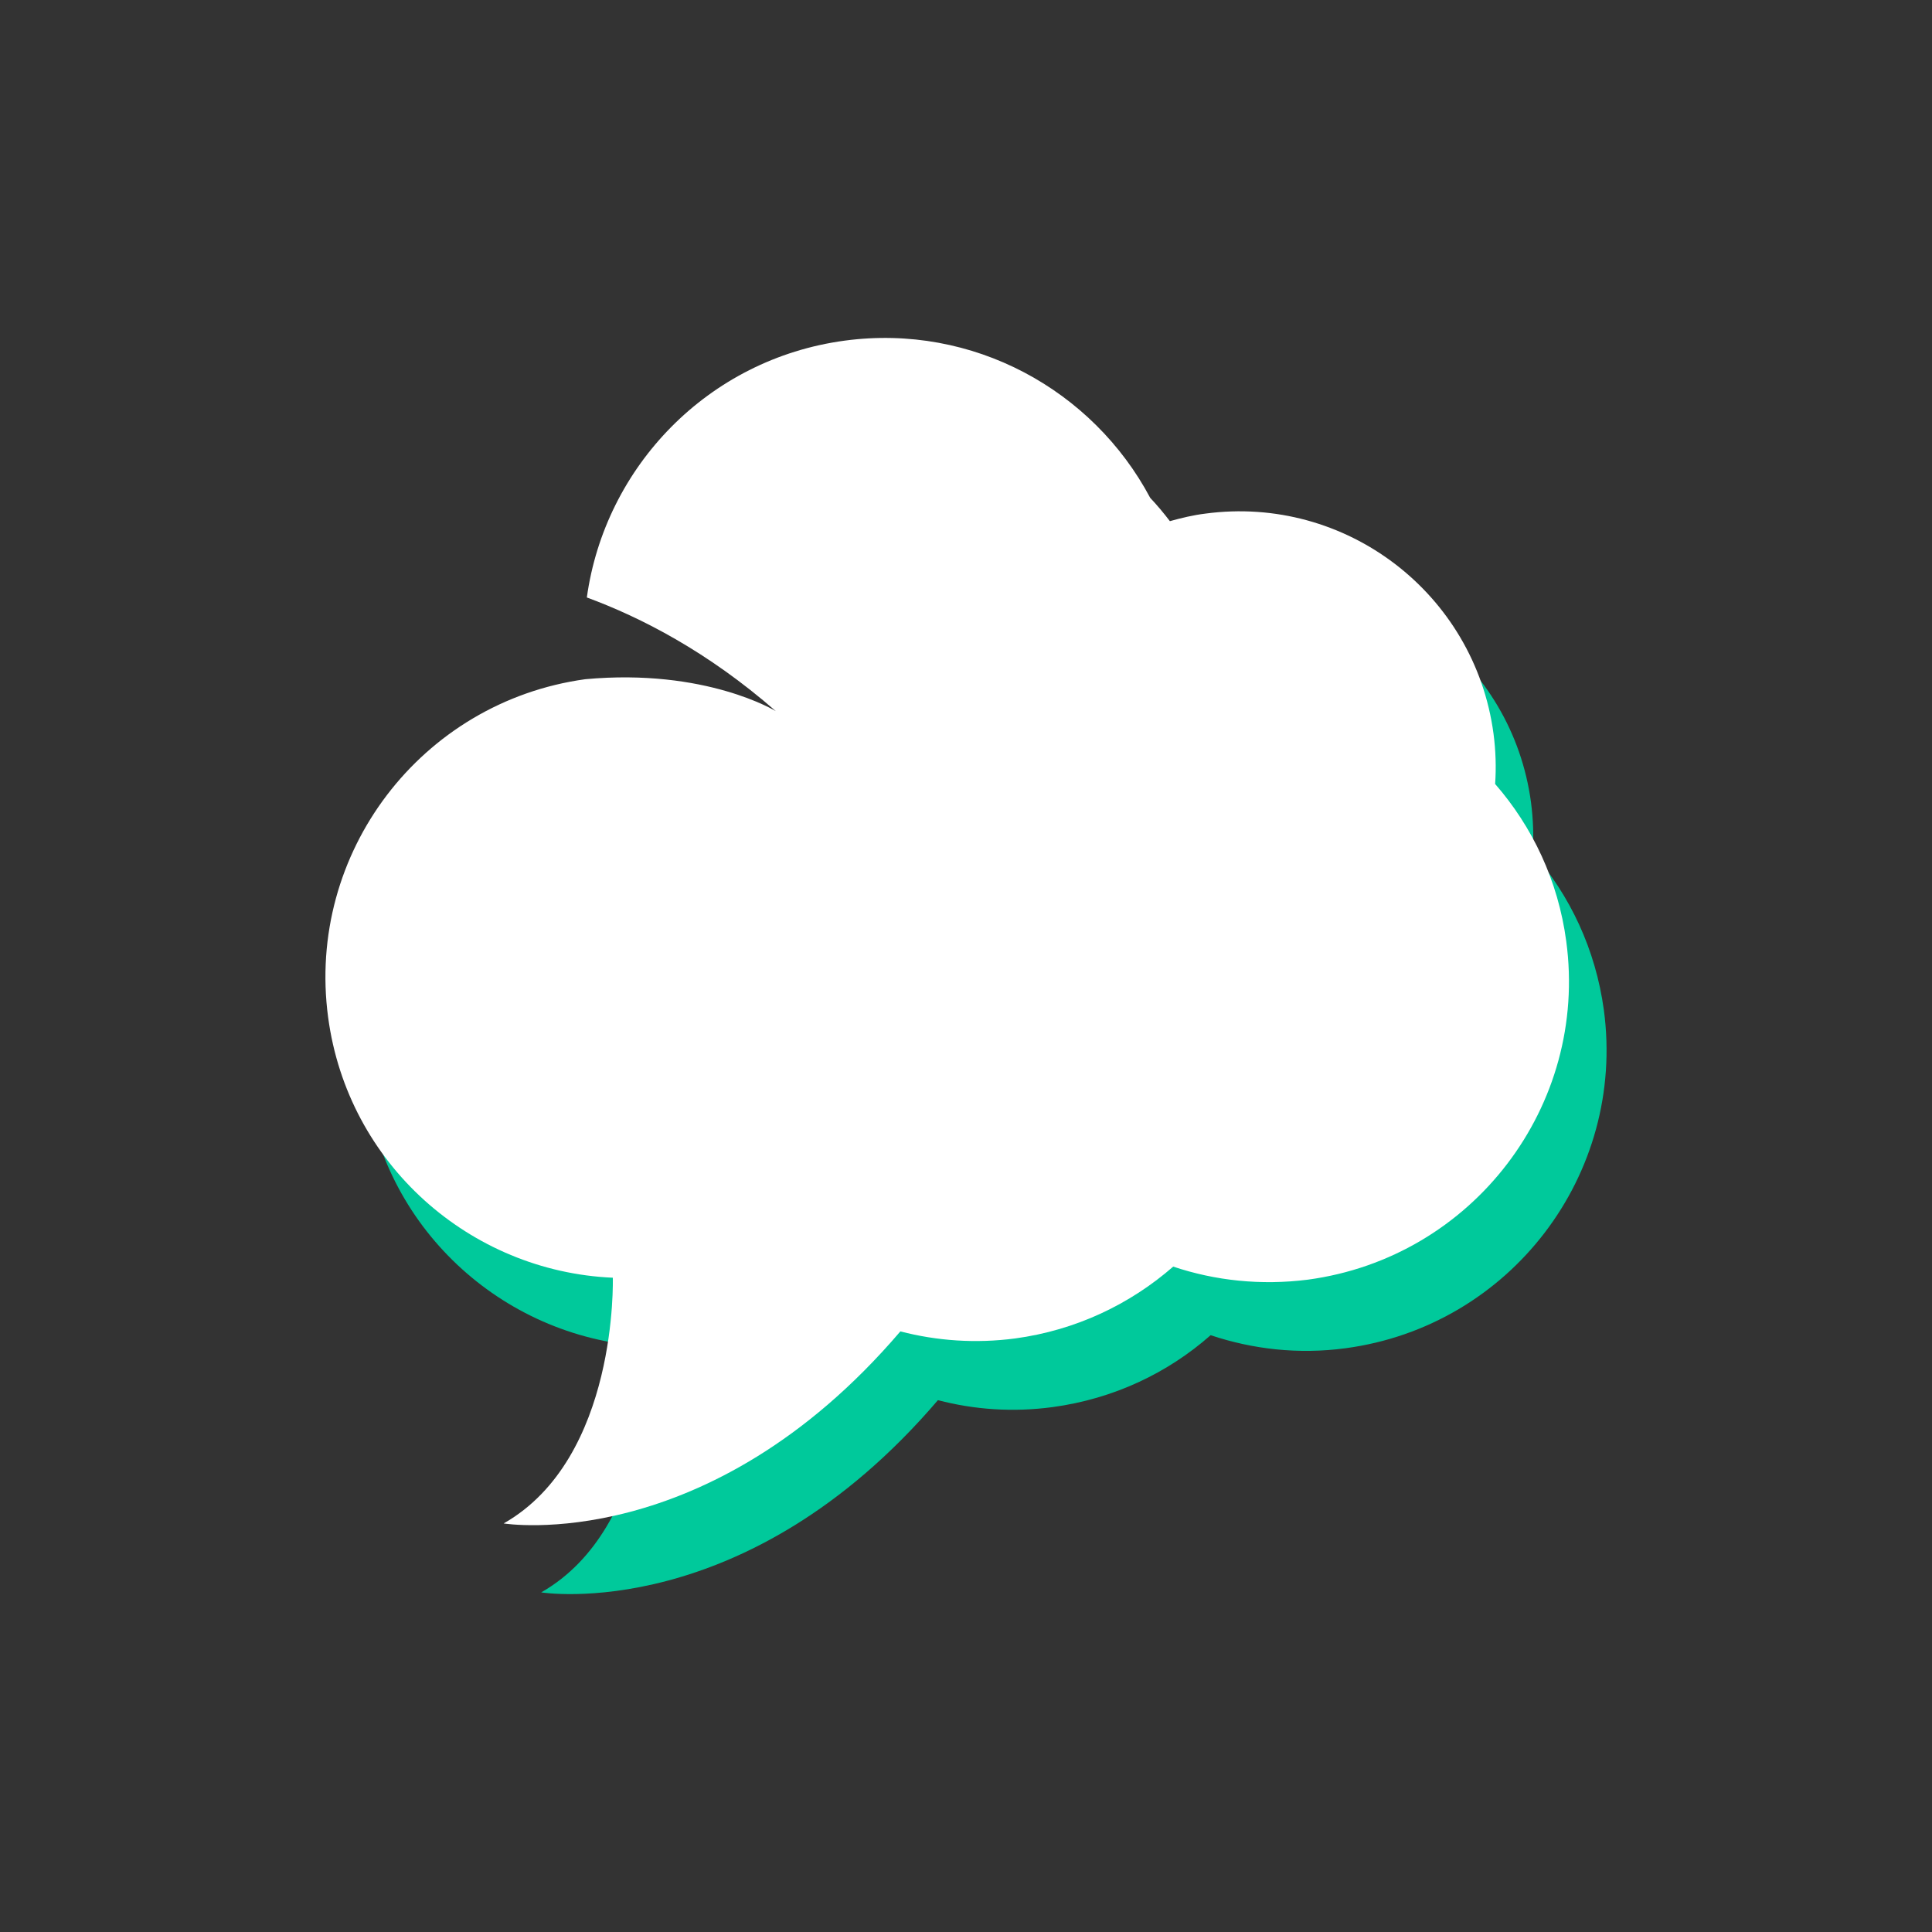<?xml version="1.0" encoding="utf-8"?>
<!-- Generator: Adobe Illustrator 15.1.0, SVG Export Plug-In . SVG Version: 6.00 Build 0)  -->
<!DOCTYPE svg PUBLIC "-//W3C//DTD SVG 1.1//EN" "http://www.w3.org/Graphics/SVG/1.1/DTD/svg11.dtd">
<svg version="1.1" id="Layer_1" xmlns="http://www.w3.org/2000/svg" xmlns:xlink="http://www.w3.org/1999/xlink" x="0px" y="0px"
	 width="32px" height="32px" viewBox="0 0 32 32" enable-background="new 0 0 32 32" xml:space="preserve">
<rect x="0" y="0" width="32" height="32" fill="#333333" stroke="none"/>
<g>
	<path fill="#00C99B" d="M26.565,16.729c-0.137-1.004-0.56-1.895-1.178-2.604c0.017-0.274,0.008-0.554-0.029-0.837
		c-0.312-2.323-2.449-3.955-4.773-3.643C20.384,9.672,20.189,9.718,20,9.771c-0.103-0.134-0.212-0.262-0.327-0.385
		c-0.951-1.788-2.936-2.889-5.06-2.604c-2.269,0.304-1.914,1.043-2.214,3.203c0.9,0.331-0.054,1.949,1.072,2.932
		c0,0-1.157-0.713-3.155-0.528c-2.719,0.376-4.625,2.878-4.259,5.599c0.325,2.432,2.35,4.208,4.714,4.316
		c0,0,0.093,2.987-1.807,4.071c0,0,3.382,0.548,6.571-3.184c0.604,0.158,1.245,0.203,1.9,0.115c1.009-0.137,1.906-0.564,2.617-1.191
		c0.697,0.233,1.456,0.321,2.235,0.216C25.015,21.965,26.931,19.456,26.565,16.729z"/>
	<path fill="#FFFFFF" d="M25.942,15.59c-0.134-1.003-0.56-1.896-1.178-2.605c0.019-0.273,0.01-0.554-0.027-0.835
		c-0.313-2.324-2.449-3.955-4.773-3.643c-0.204,0.025-0.396,0.072-0.587,0.125c-0.103-0.135-0.21-0.263-0.326-0.386
		c-0.951-1.788-2.936-2.889-5.06-2.604c-2.269,0.305-3.972,2.094-4.271,4.254c0.899,0.331,2.002,0.898,3.13,1.883
		c0,0-1.159-0.714-3.157-0.529c-2.717,0.376-4.624,2.877-4.258,5.601c0.325,2.428,2.35,4.209,4.715,4.312
		c0,0,0.092,2.991-1.808,4.07c0,0,3.382,0.553,6.571-3.181c0.604,0.157,1.246,0.203,1.9,0.117c1.007-0.136,1.905-0.567,2.619-1.19
		c0.696,0.233,1.453,0.315,2.232,0.216C24.393,20.827,26.31,18.317,25.942,15.59z"/>
</g>
</svg>
